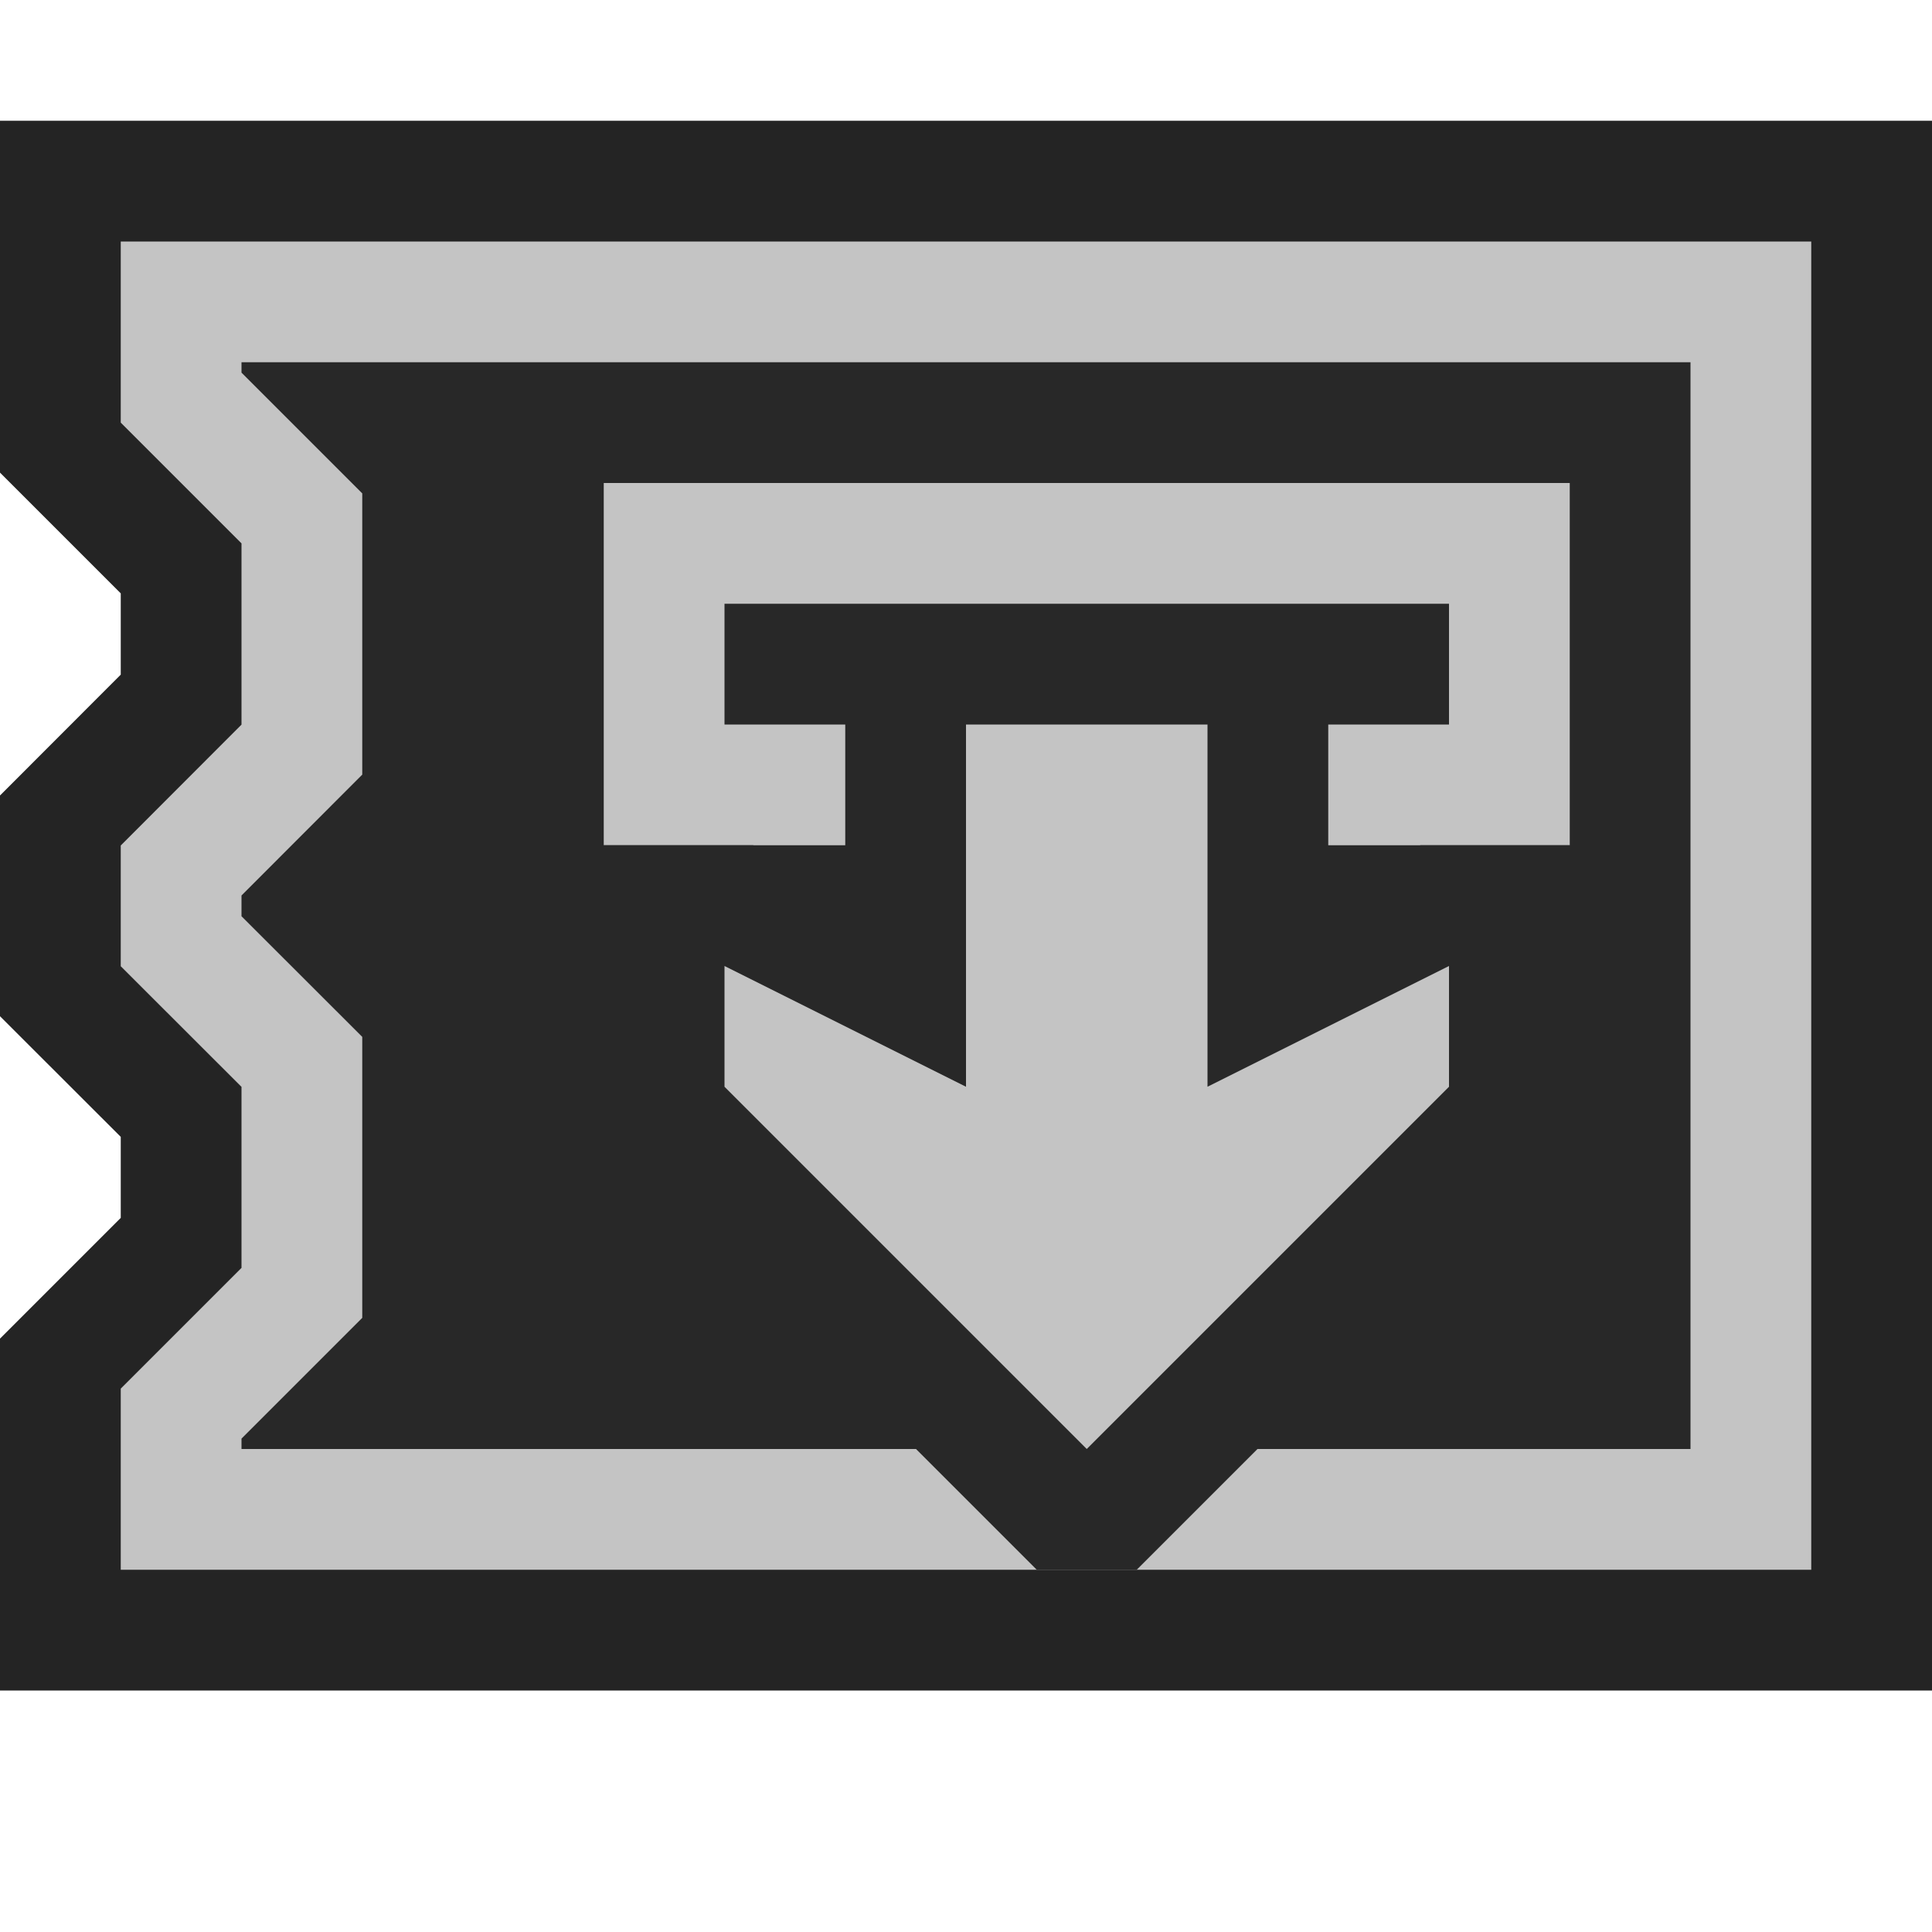 <svg ti:v="1" width="16" height="16" viewBox="0 0 16 16" xmlns="http://www.w3.org/2000/svg" xmlns:ti="urn:schemas-jetbrains-com:tisvg"><rect id="frame" width="16" height="16" fill="none"/><g fill-rule="evenodd"><path d="M16 14H0v-2.914l1-1v-.671l-1-.999V6.588l1-1.001v-.673l-1-1V1h16v13z" fill="#242424"/><path d="M1 3.5l1 1v1.501L1 7.002v1l1 .999V10.5l-1 1V13h14V2H1v1.5z" fill="#C4C4C4"/><path d="M2 12v-.086l1-1V8.587l-1-.999v-.172l1-1.001V4.086l-1-1V3h12v9H2z" fill="#282828"/><path d="M13 7H5V4h8v3z" fill="#C4C4C4"/><path d="M11.764 7L11 7.382V6h1V5H6v1h1v1.382L6.237 7H5v2.414L8.586 13h.828L13 9.414V7h-1.236z" fill="#282828"/><path d="M12 9l-3 3-3-3V8l2 1V6h2v3l2-1v1z" fill="#C4C4C4"/></g></svg>